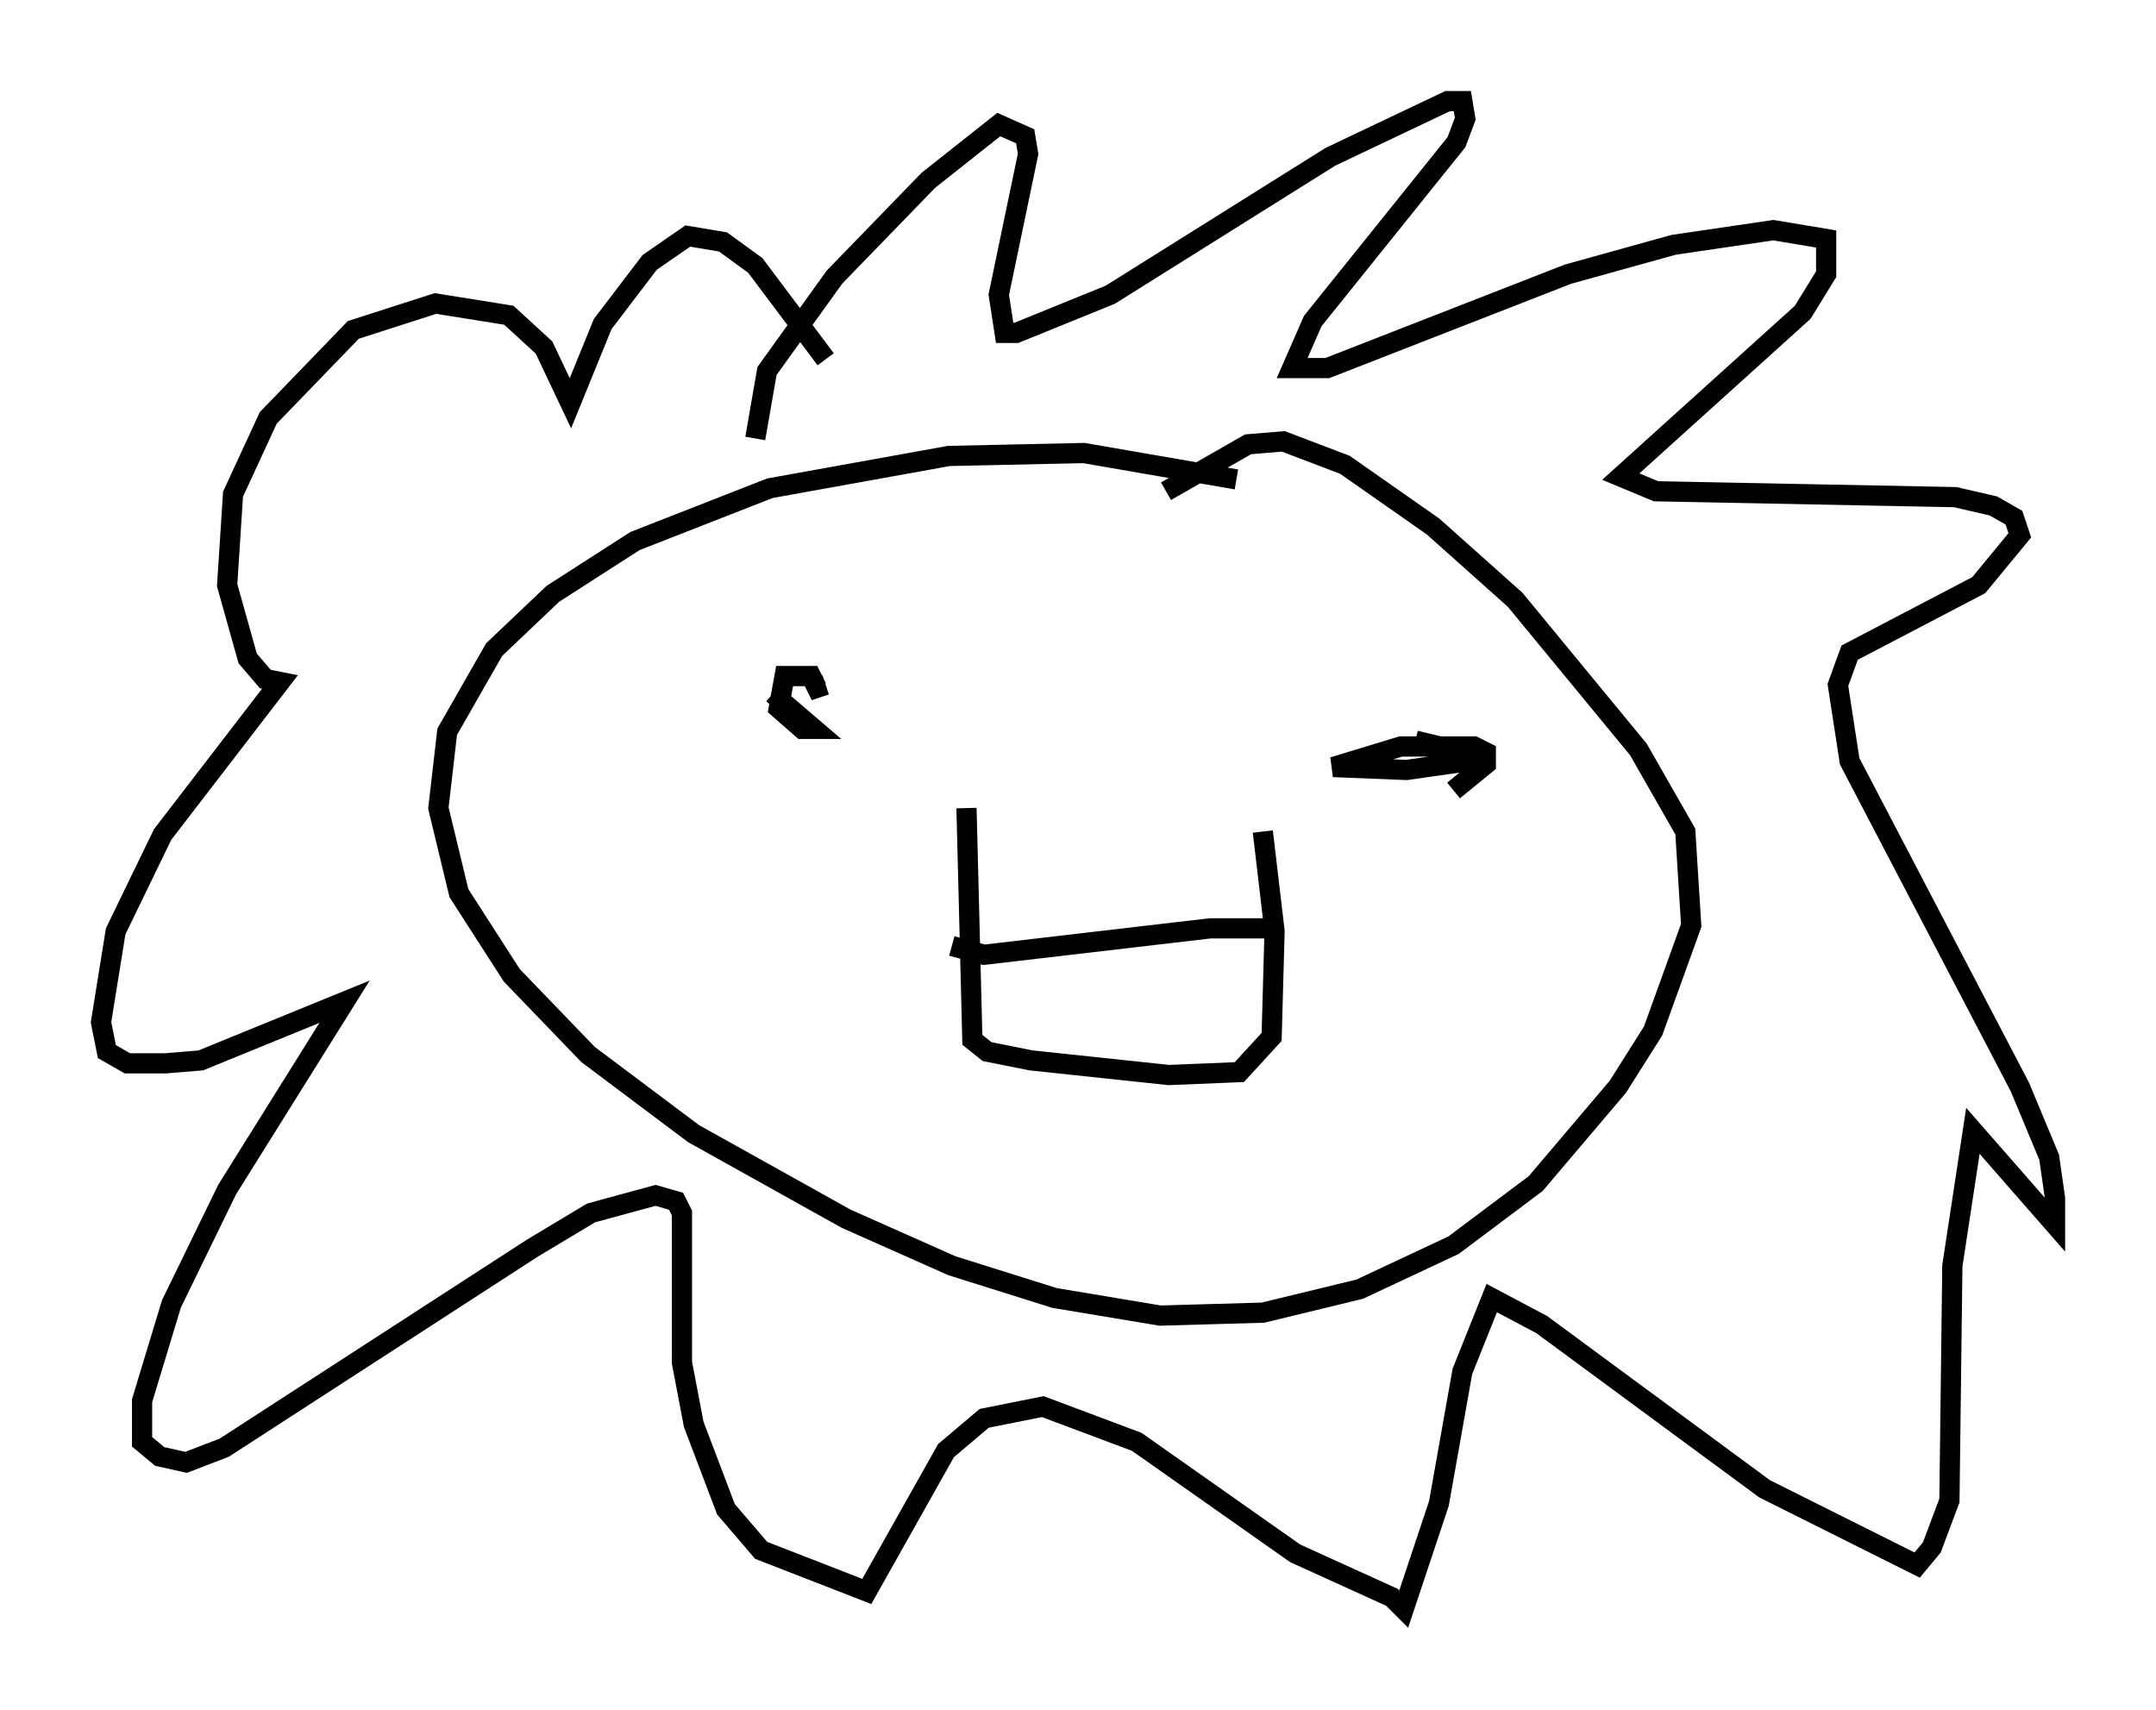 <?xml version="1.0" encoding="utf-8" ?>
<svg baseProfile="full" height="84.659" version="1.1" width="106.737" xmlns="http://www.w3.org/2000/svg" xmlns:ev="http://www.w3.org/2001/xml-events" xmlns:xlink="http://www.w3.org/1999/xlink"><defs /><rect fill="white" height="84.659" width="106.737" x="0" y="0" /><path d="M64.117, 25.916 m-2.905, -2.179 l-7.553, -1.307 -6.682, 0.145 l-8.86, 1.598 -6.682, 2.615 l-4.067, 2.615 -2.905, 2.76 l-2.324, 4.067 -0.436, 3.777 l1.017, 4.212 2.615, 4.067 l3.777, 3.922 5.229, 3.922 l7.553, 4.212 5.229, 2.324 l5.084, 1.598 5.229, 0.872 l5.084, -0.145 4.793, -1.162 l4.648, -2.179 4.067, -3.05 l4.067, -4.793 1.743, -2.76 l1.888, -5.229 -0.291, -4.648 l-2.324, -4.067 -6.101, -7.408 l-4.067, -3.631 -4.358, -3.05 l-3.05, -1.162 -1.743, 0.145 l-4.067, 2.324 m-9.877, 15.687 l0.291, 11.475 0.726, 0.581 l2.179, 0.436 6.827, 0.726 l3.486, -0.145 1.598, -1.743 l0.145, -5.229 -0.581, -4.939 m-15.397, 5.665 l1.598, 0.436 11.184, -1.307 l3.486, 0.0 m-25.128, -11.62 l2.034, 1.743 -0.581, 0.0 l-1.162, -1.017 0.291, -1.598 l1.307, 0.0 0.291, 0.581 l0.436, -0.145 m29.195, 2.76 l3.631, 0.872 -4.067, 0.581 l-3.631, -0.145 3.341, -1.017 l3.631, 0.0 0.581, 0.291 l0.0, 0.581 -1.598, 1.307 m-34.57, -17.43 l0.581, -3.341 3.341, -4.648 l4.648, -4.793 3.486, -2.76 l1.307, 0.581 0.145, 0.872 l-1.453, 6.972 0.291, 1.888 l0.581, 0.0 4.648, -1.888 l10.894, -6.827 5.81, -2.76 l0.726, 0.0 0.145, 0.872 l-0.436, 1.162 -7.117, 8.86 l-1.017, 2.324 1.743, 0.0 l11.911, -4.648 5.229, -1.453 l4.939, -0.726 2.615, 0.436 l0.0, 1.743 -1.162, 1.888 l-9.006, 8.134 1.743, 0.726 l14.816, 0.291 1.888, 0.436 l1.017, 0.581 0.291, 0.872 l-2.034, 2.469 -6.391, 3.341 l-0.581, 1.598 0.581, 3.777 l8.425, 16.123 1.453, 3.486 l0.291, 2.034 0.0, 1.307 l-4.067, -4.648 -1.017, 6.682 l-0.145, 11.62 -0.872, 2.324 l-0.726, 0.872 -7.553, -3.777 l-11.039, -8.134 -2.469, -1.307 l-1.453, 3.631 -1.162, 6.536 l-1.743, 5.229 -0.581, -0.581 l-4.793, -2.179 -7.844, -5.52 l-4.648, -1.743 -2.905, 0.581 l-1.888, 1.598 -3.922, 6.972 l-5.229, -2.034 -1.743, -2.034 l-1.598, -4.212 -0.581, -3.05 l0.0, -7.408 -0.291, -0.581 l-1.017, -0.291 -3.196, 0.872 l-2.905, 1.743 -15.251, 9.877 l-1.888, 0.726 -1.307, -0.291 l-0.872, -0.726 0.0, -2.034 l1.453, -4.793 2.76, -5.665 l5.81, -9.296 -7.117, 2.905 l-1.743, 0.145 -1.888, 0.0 l-1.017, -0.581 -0.291, -1.453 l0.726, -4.503 2.324, -4.793 l5.81, -7.553 -0.726, -0.145 l-0.872, -1.017 -1.017, -3.631 l0.291, -4.503 1.743, -3.777 l4.212, -4.358 4.067, -1.307 l3.631, 0.581 1.743, 1.598 l1.307, 2.76 1.598, -3.922 l2.324, -3.05 1.888, -1.307 l1.743, 0.291 1.598, 1.162 l3.486, 4.648 " fill="none" stroke="black" stroke-width="1" /></svg>